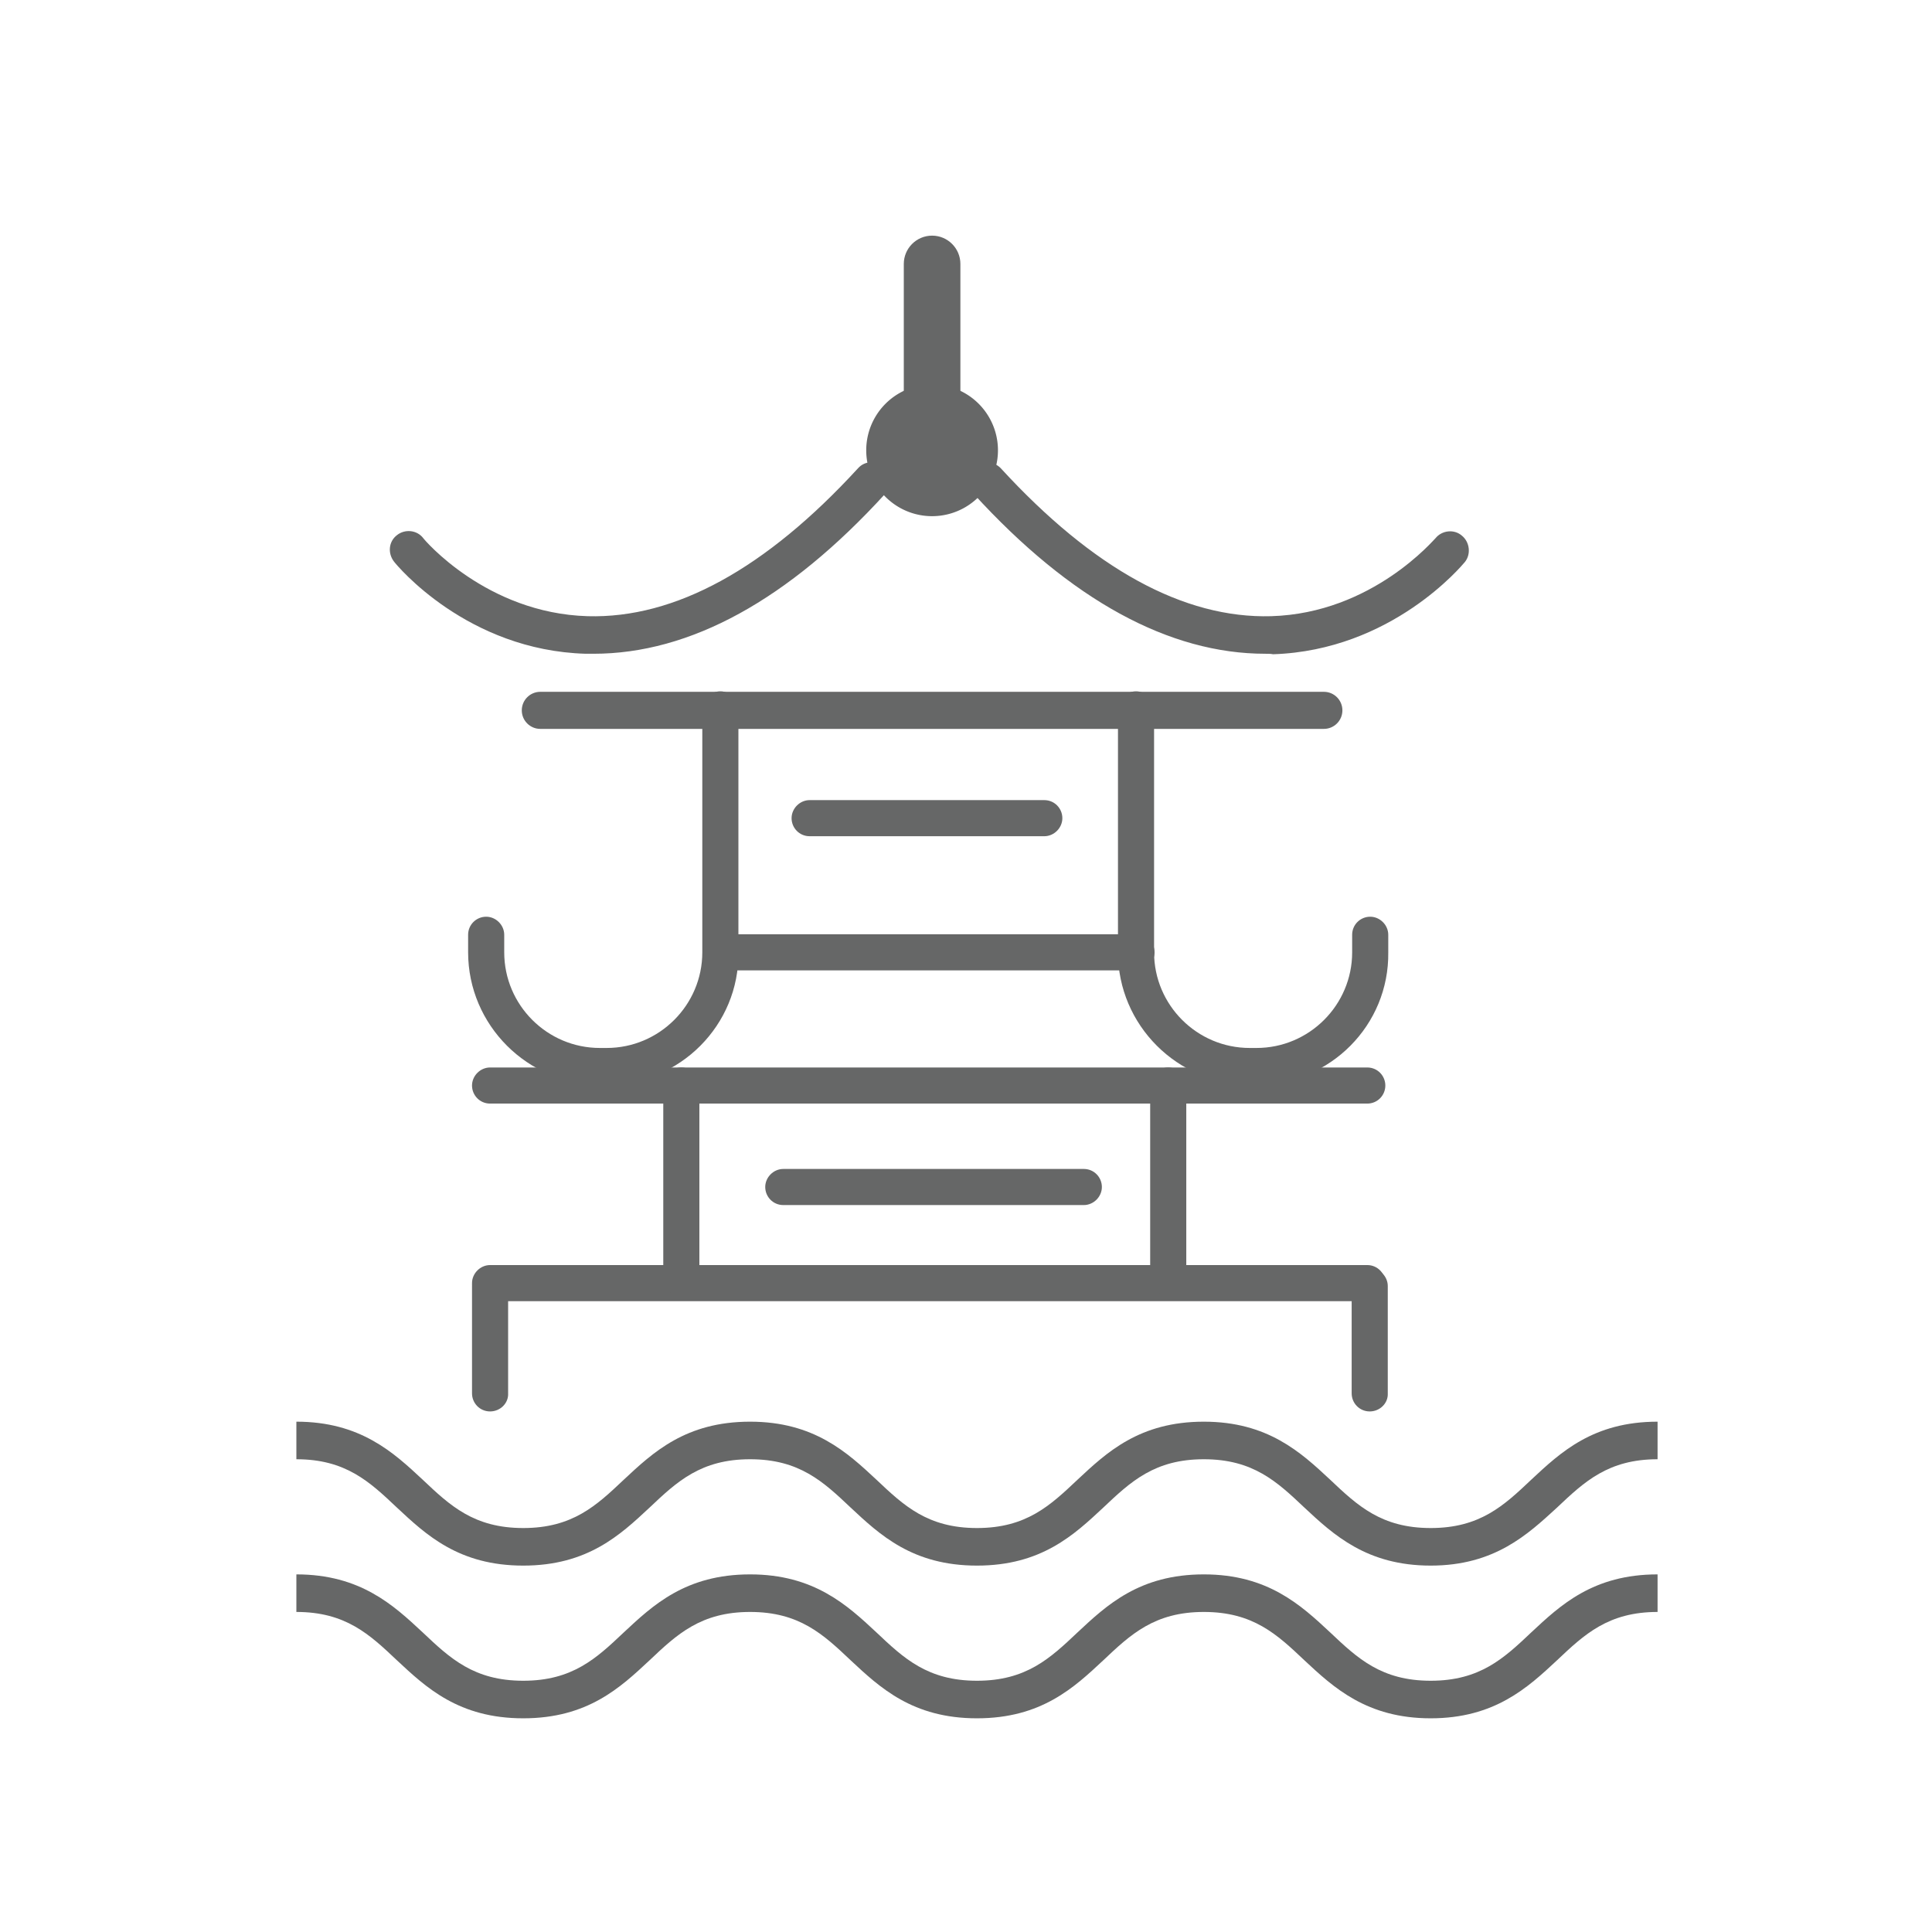 <?xml version="1.0" standalone="no"?><!DOCTYPE svg PUBLIC "-//W3C//DTD SVG 1.1//EN" "http://www.w3.org/Graphics/SVG/1.1/DTD/svg11.dtd"><svg t="1634477173842" class="icon" viewBox="0 0 1024 1024" version="1.1" xmlns="http://www.w3.org/2000/svg" p-id="2040" width="200" height="200" xmlns:xlink="http://www.w3.org/1999/xlink"><defs><style type="text/css"></style></defs><path d="M259.749 748.089c-5.43 0-9.568-4.396-9.568-9.568v-56.889c0-5.43 4.396-9.568 9.568-9.568s9.568 4.396 9.568 9.568v56.889c0.259 5.172-4.137 9.568-9.568 9.568zM314.57 346.505h-4.137c-62.836-1.81-100.073-46.804-101.624-48.873-3.362-4.396-2.844-10.602 1.552-13.964 4.137-3.362 10.602-2.844 13.964 1.552 0.259 0.517 33.358 39.822 87.143 41.374 46.287 1.293 94.384-25.083 143.257-78.352 3.62-4.137 10.085-4.396 13.964-0.517 4.137 3.62 4.396 10.085 0.517 13.964-51.459 56.372-103.434 84.816-154.634 84.816zM670.642 346.505c-50.941 0-103.176-28.444-154.634-84.816-3.62-4.137-3.362-10.343 0.517-13.964 4.137-3.62 10.343-3.362 13.964 0.517 48.873 53.269 96.97 79.644 143.257 78.352 53.786-1.552 86.626-41.115 87.143-41.374 3.362-4.137 9.826-4.913 13.964-1.293 4.137 3.362 4.913 9.826 1.552 13.964-1.552 1.81-38.788 46.804-101.624 48.873-1.293-0.259-2.586-0.259-4.137-0.259z" fill="#666767" p-id="2041"></path><path d="M494.028 238.675m-34.909 0a34.909 34.909 0 1 0 69.818 0 34.909 34.909 0 1 0-69.818 0Z" fill="#666767" p-id="2042"></path><path d="M494.028 231.952c-8.275 0-14.998-6.723-14.998-14.998V139.895c0-8.275 6.723-14.998 14.998-14.998s14.998 6.723 14.998 14.998v77.059c0 8.275-6.723 14.998-14.998 14.998zM701.673 386.327H286.384c-5.43 0-9.826-4.396-9.826-9.826s4.396-9.826 9.826-9.826h415.289c5.43 0 9.826 4.396 9.826 9.826s-4.396 9.826-9.826 9.826z" fill="#666767" p-id="2043"></path><path d="M321.81 574.836h-3.62c-38.529 0-70.077-31.547-70.077-70.077v-9.309c0-5.43 4.396-9.568 9.568-9.568s9.568 4.396 9.568 9.568v9.309c0 27.927 22.756 50.683 50.683 50.683h3.62c27.927 0 50.683-22.756 50.683-50.683v-128.776c0-5.43 4.396-9.568 9.568-9.568s9.568 4.396 9.568 9.568v128.776c0.517 38.529-31.03 70.077-69.56 70.077zM666.246 574.836H662.626c-38.529 0-70.077-31.547-70.077-70.077v-128.776c0-5.43 4.396-9.568 9.568-9.568s9.568 4.396 9.568 9.568v128.776c0 27.927 22.756 50.683 50.683 50.683h3.62c27.927 0 50.683-22.756 50.683-50.683v-9.309c0-5.43 4.396-9.568 9.568-9.568s9.568 4.396 9.568 9.568v9.309c0.517 38.529-30.772 70.077-69.56 70.077zM553.503 443.216h-124.38c-5.43 0-9.568-4.396-9.568-9.568s4.396-9.568 9.568-9.568h124.38c5.43 0 9.568 4.396 9.568 9.568s-4.396 9.568-9.568 9.568z" fill="#666767" p-id="2044"></path><path d="M602.376 514.327h-220.315c-5.43 0-9.568-4.396-9.568-9.568s4.396-9.568 9.568-9.568h220.315c5.43 0 9.568 4.396 9.568 9.568s-4.137 9.568-9.568 9.568zM724.687 584.921H259.749c-5.43 0-9.568-4.396-9.568-9.568s4.396-9.568 9.568-9.568H724.687c5.43 0 9.568 4.396 9.568 9.568s-4.137 9.568-9.568 9.568zM724.687 689.648H259.749c-5.43 0-9.568-4.396-9.568-9.568s4.396-9.568 9.568-9.568H724.687c5.43 0 9.568 4.396 9.568 9.568s-4.137 9.568-9.568 9.568z" fill="#666767" p-id="2045"></path><path d="M361.115 686.804c-5.43 0-9.568-4.396-9.568-9.568v-101.883c0-5.43 4.396-9.568 9.568-9.568s9.568 4.396 9.568 9.568v101.883c0.259 5.43-4.137 9.568-9.568 9.568zM619.184 686.804c-5.43 0-9.568-4.396-9.568-9.568v-101.883c0-5.43 4.396-9.568 9.568-9.568s9.568 4.396 9.568 9.568v101.883c0.259 5.43-4.137 9.568-9.568 9.568zM574.448 638.707h-159.289c-5.43 0-9.568-4.396-9.568-9.568s4.396-9.568 9.568-9.568h159.289c5.43 0 9.568 4.396 9.568 9.568s-4.396 9.568-9.568 9.568zM725.98 748.089c-5.43 0-9.568-4.396-9.568-9.568v-56.889c0-5.43 4.396-9.568 9.568-9.568s9.568 4.396 9.568 9.568v56.889c0.259 5.172-4.137 9.568-9.568 9.568zM758.303 829.802c-33.875 0-51.459-16.291-66.974-30.772-14.481-13.705-27.152-25.6-53.269-25.6-26.117 0-38.788 11.895-53.269 25.6-15.515 14.481-32.84 30.772-66.974 30.772s-51.459-16.291-66.974-30.772c-14.481-13.705-27.152-25.6-53.269-25.6-26.117 0-38.788 11.895-53.269 25.6-15.515 14.481-32.84 30.772-66.974 30.772s-51.459-16.291-66.974-30.772c-14.481-13.705-27.152-25.6-53.269-25.6v-19.911c33.875 0 51.459 16.291 66.974 30.772 14.481 13.705 27.152 25.6 53.269 25.6s38.788-11.895 53.269-25.6c15.515-14.481 32.84-30.772 66.974-30.772 33.875 0 51.459 16.291 66.974 30.772 14.481 13.705 27.152 25.6 53.269 25.6s38.788-11.895 53.269-25.6c15.515-14.481 32.84-30.772 66.974-30.772 33.875 0 51.459 16.291 66.974 30.772 14.481 13.705 27.152 25.6 53.269 25.6 26.117 0 38.788-11.895 53.269-25.6 15.515-14.481 32.84-30.772 66.974-30.772v19.911c-26.117 0-38.788 11.895-53.269 25.6-15.515 14.222-33.099 30.772-66.974 30.772zM758.303 910.739c-33.875 0-51.459-16.291-66.974-30.772-14.481-13.705-27.152-25.6-53.269-25.6-26.117 0-38.788 11.895-53.269 25.6-15.515 14.481-32.84 30.772-66.974 30.772s-51.459-16.291-66.974-30.772c-14.481-13.705-27.152-25.6-53.269-25.6-26.117 0-38.788 11.895-53.269 25.6-15.515 14.481-32.84 30.772-66.974 30.772s-51.459-16.291-66.974-30.772c-14.481-13.705-27.152-25.6-53.269-25.6v-19.911c33.875 0 51.459 16.291 66.974 30.772 14.481 13.705 27.152 25.6 53.269 25.6s38.788-11.895 53.269-25.6c15.515-14.481 32.84-30.772 66.974-30.772 33.875 0 51.459 16.291 66.974 30.772 14.481 13.705 27.152 25.6 53.269 25.6s38.788-11.895 53.269-25.6c15.515-14.481 32.84-30.772 66.974-30.772 33.875 0 51.459 16.291 66.974 30.772 14.481 13.705 27.152 25.6 53.269 25.6 26.117 0 38.788-11.895 53.269-25.6 15.515-14.481 32.84-30.772 66.974-30.772v19.911c-26.117 0-38.788 11.895-53.269 25.6-15.515 14.481-33.099 30.772-66.974 30.772z" fill="#666767" p-id="2046"></path></svg>